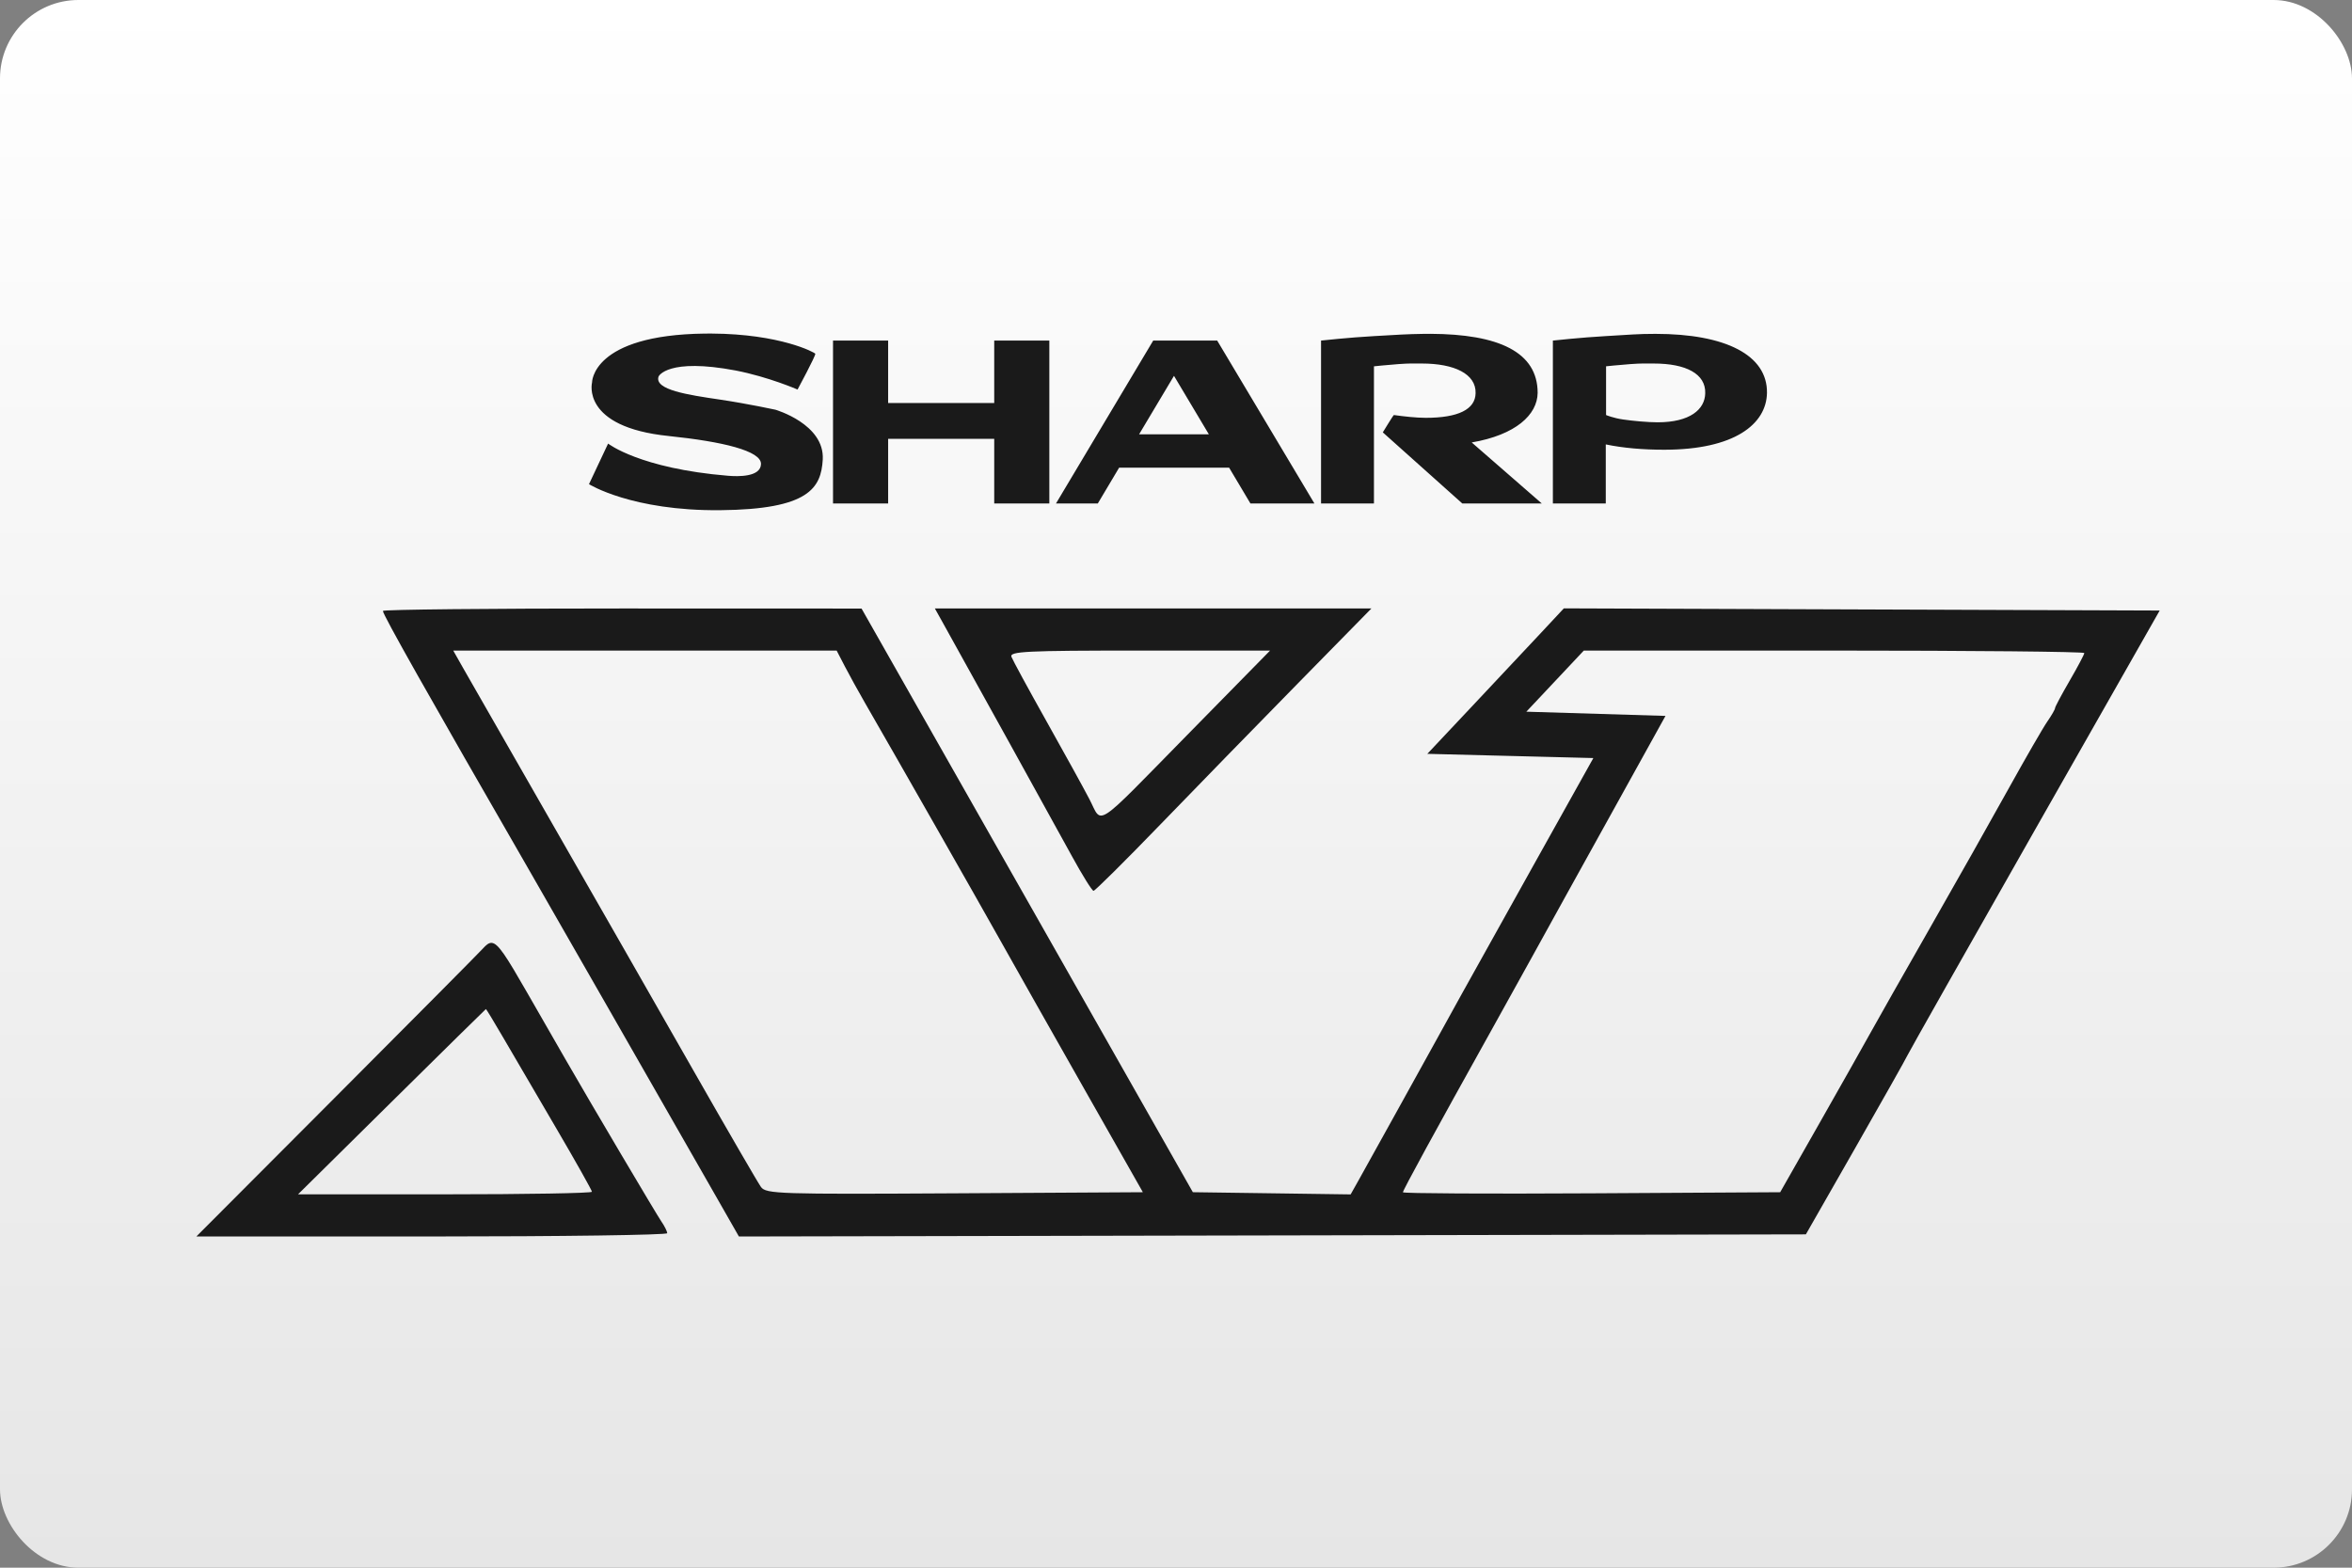 <?xml version="1.0" encoding="UTF-8"?>
<svg width="480" height="320" version="1.1" viewBox="0 0 480 320" xmlns="http://www.w3.org/2000/svg">
 <rect x="0" y="0" width="480" height="320" fill="#808080" stroke="none"/>
 <defs>
  <linearGradient id="a" x1="81.598" x2="81.598" y2="84.667" gradientTransform="matrix(3.78 0 0 3.78 -0 0)" gradientUnits="userSpaceOnUse">
   <stop stop-color="#fff" offset="0"/>
   <stop stop-color="#e6e6e6" offset="1"/>
  </linearGradient>
 </defs>
 <style type="text/css">.st0{fill:#FC0C18;}
	.st1{fill:#FC0C18;}</style>
 <rect x="-0" y="9.1553e-8" width="480" height="320" ry="16" fill="url(#a)" stroke-linecap="square" stroke-linejoin="round" stroke-width="2" style="paint-order:stroke fill markers"/>
 <g transform="matrix(3.78 0 0 3.78 .001 18)" fill="#1a1a1a">
  <path transform="matrix(.265 0 0 .265 -0 0)" d="m144.96 50.002c-0.451-0.003-0.909-0.001-1.375 0.004-23.08 0.285-22.967 9.98-22.967 9.98s-2.314 9.069 15.631 10.895c11.004 1.141 18.847 3.022 18.791 5.703-0.056 2.681-4.683 2.568-6.715 2.397-18.001-1.483-24.434-6.559-24.434-6.559l-3.894 8.27s8.69 5.476 26.748 5.305c18.058-0.171 20.54-4.506 20.879-10.324 0.395-7.244-9.648-10.152-9.648-10.152s-5.531-1.197-11.23-2.053c-6.602-0.97-13.43-1.997-12.584-4.678 0-0.114 1.919-3.878 15.744-1.254 6.715 1.312 12.584 3.877 12.584 3.877s3.781-7.016 3.611-7.301c-0.164-0.276-7.159-4.03-21.141-4.109zm146.48 0.055c-0.448-2e-3 -0.901 5.12e-4 -1.361 0.006-3.724 0.057-5.023 0.172-10.102 0.457-5.192 0.285-10.834 0.912-10.834 0.912v33.195h10.777v-27.947s2.653-0.286 5.023-0.457c2.37-0.171 2.989-0.115 4.738-0.115 6.602 0 11.062 2.111 10.949 6.047-0.056 3.308-3.556 5.019-10.158 5.019-1.975 0-4.459-0.285-6.49-0.57-0.113 0-2.256 3.535-2.256 3.535l16.195 14.488h16.195l-14.277-12.434c8.972-1.54 13.375-5.647 13.432-10.096 0-8.344-7.945-11.978-21.832-12.041zm45.814 0.006c-3.724 0-5.023 0.172-10.102 0.457-5.079 0.285-10.777 0.912-10.777 0.912v33.195h10.777v-12.035c3.555 0.741 7.617 1.084 11.906 1.084 14.277 0 20.823-5.19 20.936-11.578 0.113-7.7-8.407-12.035-22.74-12.035zm-167.54 1.369v33.195h11.23v-13.176h21.613v13.176h11.229v-33.195h-11.229v12.719h-21.613v-12.719zm65.234 0-19.807 33.195h8.52l4.346-7.301h22.402l4.346 7.301h13.035l-19.807-33.195h-4.514zm99.832 4.67c0.67-0.007 1.262 0.006 2.137 0.006 6.602 0 10.609 2.111 10.496 6.047-0.056 3.308-3.103 5.932-9.705 5.932-1.975 0-5.023-0.285-6.998-0.57-2.031-0.285-3.498-0.912-3.498-0.912v-9.924h-0.057s2.651-0.286 5.021-0.457c1.185-0.086 1.933-0.114 2.603-0.121zm-95.6 2.516 7.109 11.922h-14.221z" style="paint-order:stroke fill markers"/>
  <path transform="matrix(.265 0 0 .265 -0 0)" d="m318.61 106-4.615 4.945c-2.54 2.72-8.799 9.389-13.908 14.822l-9.291 9.877 33.826 0.859-12.229 21.904c-6.725 12.047-13.295 23.833-14.596 26.195-1.3 2.362-3.434 6.228-4.742 8.59s-5.157 9.319-8.555 15.461c-3.396 6.141-6.884 12.427-7.752 13.967l-1.576 2.801-16.074-0.225-16.074-0.223-33.748-59.469-33.75-59.465-48.76-0.016c-26.817-8e-3 -48.758 0.217-48.758 0.498 0 0.779 8.874 16.507 30.246 53.602 3.65 6.336 27.116 47.315 35.537 62.061l6.748 11.814 108.69-0.219 108.69-0.217 10.061-17.609c5.533-9.684 10.325-18.186 10.648-18.895 0.324-0.707 12.016-21.386 25.982-45.953l25.393-44.666-60.695-0.221zm-128.15 0.012 1.795 3.221c4.58 8.212 22.653 40.9 26.119 47.242 2.13 3.897 4.119 7.086 4.418 7.086 0.299 0 6.427-6.087 13.621-13.527 7.193-7.441 19.81-20.39 28.039-28.775l14.961-15.246h-44.477zm-98.119 8.59h78.113l1.67 3.221c0.918 1.772 2.784 5.154 4.146 7.516 6.851 11.886 22.725 39.753 27.398 48.1 2.909 5.197 10.664 18.918 17.232 30.492l11.943 21.045-38.354 0.223c-35.778 0.209-38.428 0.123-39.451-1.287-0.604-0.833-6.826-11.563-13.826-23.846-6.999-12.283-19.929-34.893-28.73-50.246-8.803-15.354-16.936-29.559-18.074-31.566zm139.83 0h26.588l-16.861 17.178c-19.347 19.709-17.231 18.321-19.949 13.1-1.168-2.244-5.11-9.402-8.762-15.908-3.65-6.505-6.855-12.4-7.121-13.1-0.42-1.104 2.989-1.27 26.105-1.27zm90.506 0h50.984c28.041 0 50.984 0.225 50.984 0.5 0 0.274-1.339 2.807-2.978 5.629s-2.982 5.339-2.982 5.594c0 0.256-0.711 1.492-1.58 2.746-0.87 1.254-4.472 7.499-8.006 13.877-3.534 6.378-10.732 19.132-15.996 28.344-5.263 9.212-10.656 18.725-11.986 21.139-1.33 2.414-6.021 10.725-10.424 18.467l-8.008 14.078-38.43 0.223c-21.138 0.123-38.432 0.028-38.432-0.213 0-0.422 6.501-12.33 18.061-33.08 3.027-5.433 6.669-12.001 8.094-14.6 1.425-2.598 4.629-8.399 7.117-12.887 2.489-4.488 8.056-14.537 12.373-22.332l7.85-14.172-28.348-0.859 5.854-6.227zm-222.5 59.564c-0.604-0.045-1.145 0.428-1.844 1.205-0.744 0.827-14.171 14.355-29.84 30.062l-28.486 28.561h47.961c26.378 0 47.961-0.301 47.961-0.668 0-0.367-0.527-1.431-1.17-2.363-1.019-1.474-14.526-24.319-19.607-33.16-0.986-1.716-4.475-7.791-7.754-13.5-4.263-7.424-5.893-10.037-7.221-10.137zm-1.182 13.482c0.064-0.02 1.636 2.571 3.492 5.76 1.857 3.189 6.692 11.458 10.744 18.375 4.052 6.917 7.367 12.813 7.367 13.1 0 0.287-13.473 0.521-29.939 0.521h-29.938l19.078-18.859c10.494-10.373 19.132-18.876 19.195-18.896z" style="paint-order:stroke fill markers"/>
 </g>
</svg>
